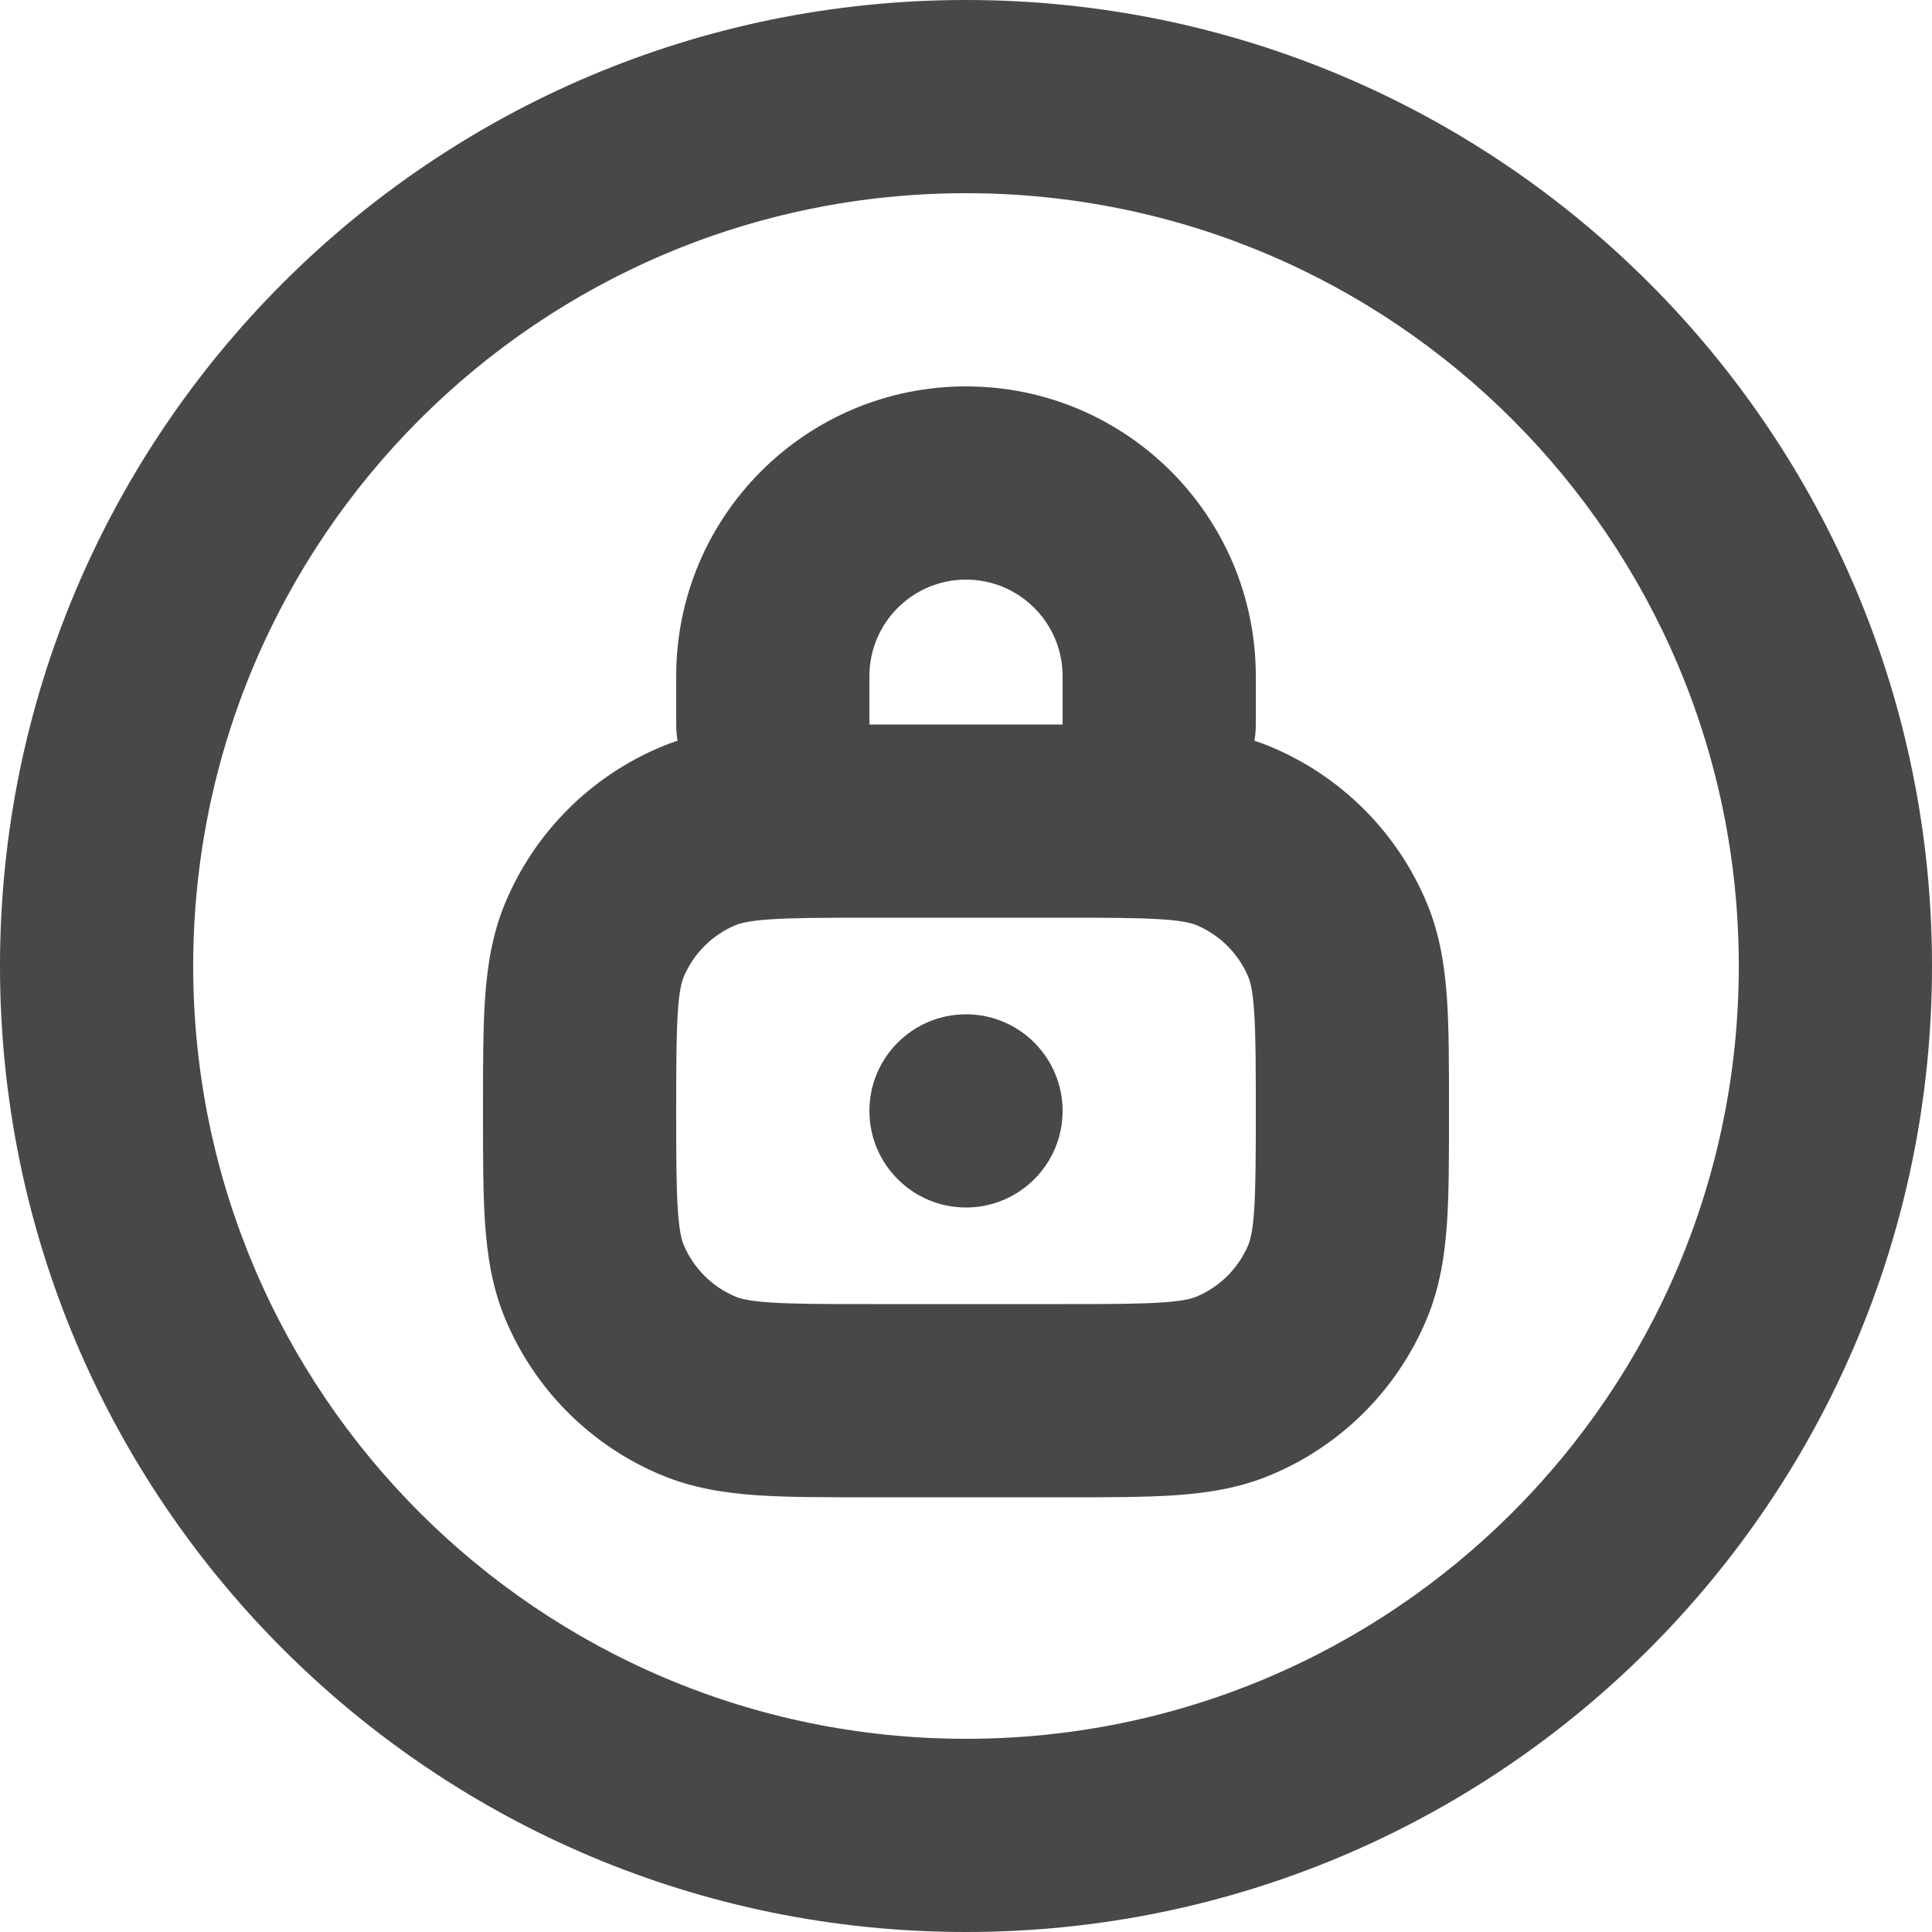 <svg width="20" height="20" viewBox="0 0 20 20" fill="none" xmlns="http://www.w3.org/2000/svg">
<path fill-rule="evenodd" clip-rule="evenodd" d="M10 18C14.418 18 18 14.418 18 10C18 5.582 14.418 2 10 2C5.582 2 2 5.582 2 10C2 14.418 5.582 18 10 18ZM10 20C15.523 20 20 15.523 20 10C20 4.477 15.523 0 10 0C4.477 0 0 4.477 0 10C0 15.523 4.477 20 10 20Z" fill="#484848"/>
<path fill-rule="evenodd" clip-rule="evenodd" d="M7 7C7 5.343 8.343 4 10 4C11.657 4 13 5.343 13 7V7.5C13 8.052 12.552 8.5 12 8.5C11.448 8.5 11 8.052 11 7.5V7C11 6.448 10.552 6 10 6C9.448 6 9 6.448 9 7V7.5C9 8.052 8.552 8.5 8 8.5C7.448 8.5 7 8.052 7 7.5V7Z" fill="#484848"/>
<path fill-rule="evenodd" clip-rule="evenodd" d="M8.968 7.5H11.032C11.471 7.5 11.849 7.5 12.162 7.521C12.492 7.544 12.822 7.593 13.148 7.728C13.883 8.033 14.467 8.617 14.772 9.352C14.907 9.678 14.956 10.008 14.979 10.338C15 10.651 15 11.029 15 11.468V11.532C15 11.971 15 12.349 14.979 12.662C14.956 12.992 14.907 13.322 14.772 13.648C14.467 14.383 13.883 14.967 13.148 15.272C12.822 15.407 12.492 15.456 12.162 15.479C11.849 15.5 11.471 15.5 11.032 15.5H8.968C8.529 15.5 8.151 15.5 7.838 15.479C7.508 15.456 7.178 15.407 6.852 15.272C6.117 14.967 5.533 14.383 5.228 13.648C5.093 13.322 5.044 12.992 5.021 12.662C5 12.349 5 11.971 5 11.532V11.468C5 11.029 5 10.651 5.021 10.338C5.044 10.008 5.093 9.678 5.228 9.352C5.533 8.617 6.117 8.033 6.852 7.728C7.178 7.593 7.508 7.544 7.838 7.521C8.151 7.5 8.529 7.5 8.968 7.5ZM7 11.5C7 11.98 7.001 12.289 7.017 12.526C7.032 12.754 7.059 12.841 7.076 12.883C7.178 13.128 7.372 13.322 7.617 13.424C7.659 13.441 7.746 13.468 7.974 13.483C8.211 13.499 8.52 13.5 9 13.5H11C11.48 13.5 11.789 13.499 12.026 13.483C12.254 13.468 12.341 13.441 12.383 13.424C12.628 13.322 12.822 13.128 12.924 12.883C12.941 12.841 12.968 12.754 12.983 12.526C12.999 12.289 13 11.98 13 11.5C13 11.02 12.999 10.711 12.983 10.474C12.968 10.246 12.941 10.159 12.924 10.117C12.822 9.872 12.628 9.678 12.383 9.576C12.341 9.559 12.254 9.532 12.026 9.517C11.789 9.501 11.48 9.5 11 9.5H9C8.52 9.5 8.211 9.501 7.974 9.517C7.746 9.532 7.659 9.559 7.617 9.576C7.372 9.678 7.178 9.872 7.076 10.117C7.059 10.159 7.032 10.246 7.017 10.474C7.001 10.711 7 11.02 7 11.5Z" fill="#484848"/>
<path d="M11 11.5C11 12.052 10.552 12.5 10 12.5C9.448 12.5 9 12.052 9 11.5C9 10.948 9.448 10.5 10 10.5C10.552 10.5 11 10.948 11 11.5Z" fill="#484848"/>
</svg>
